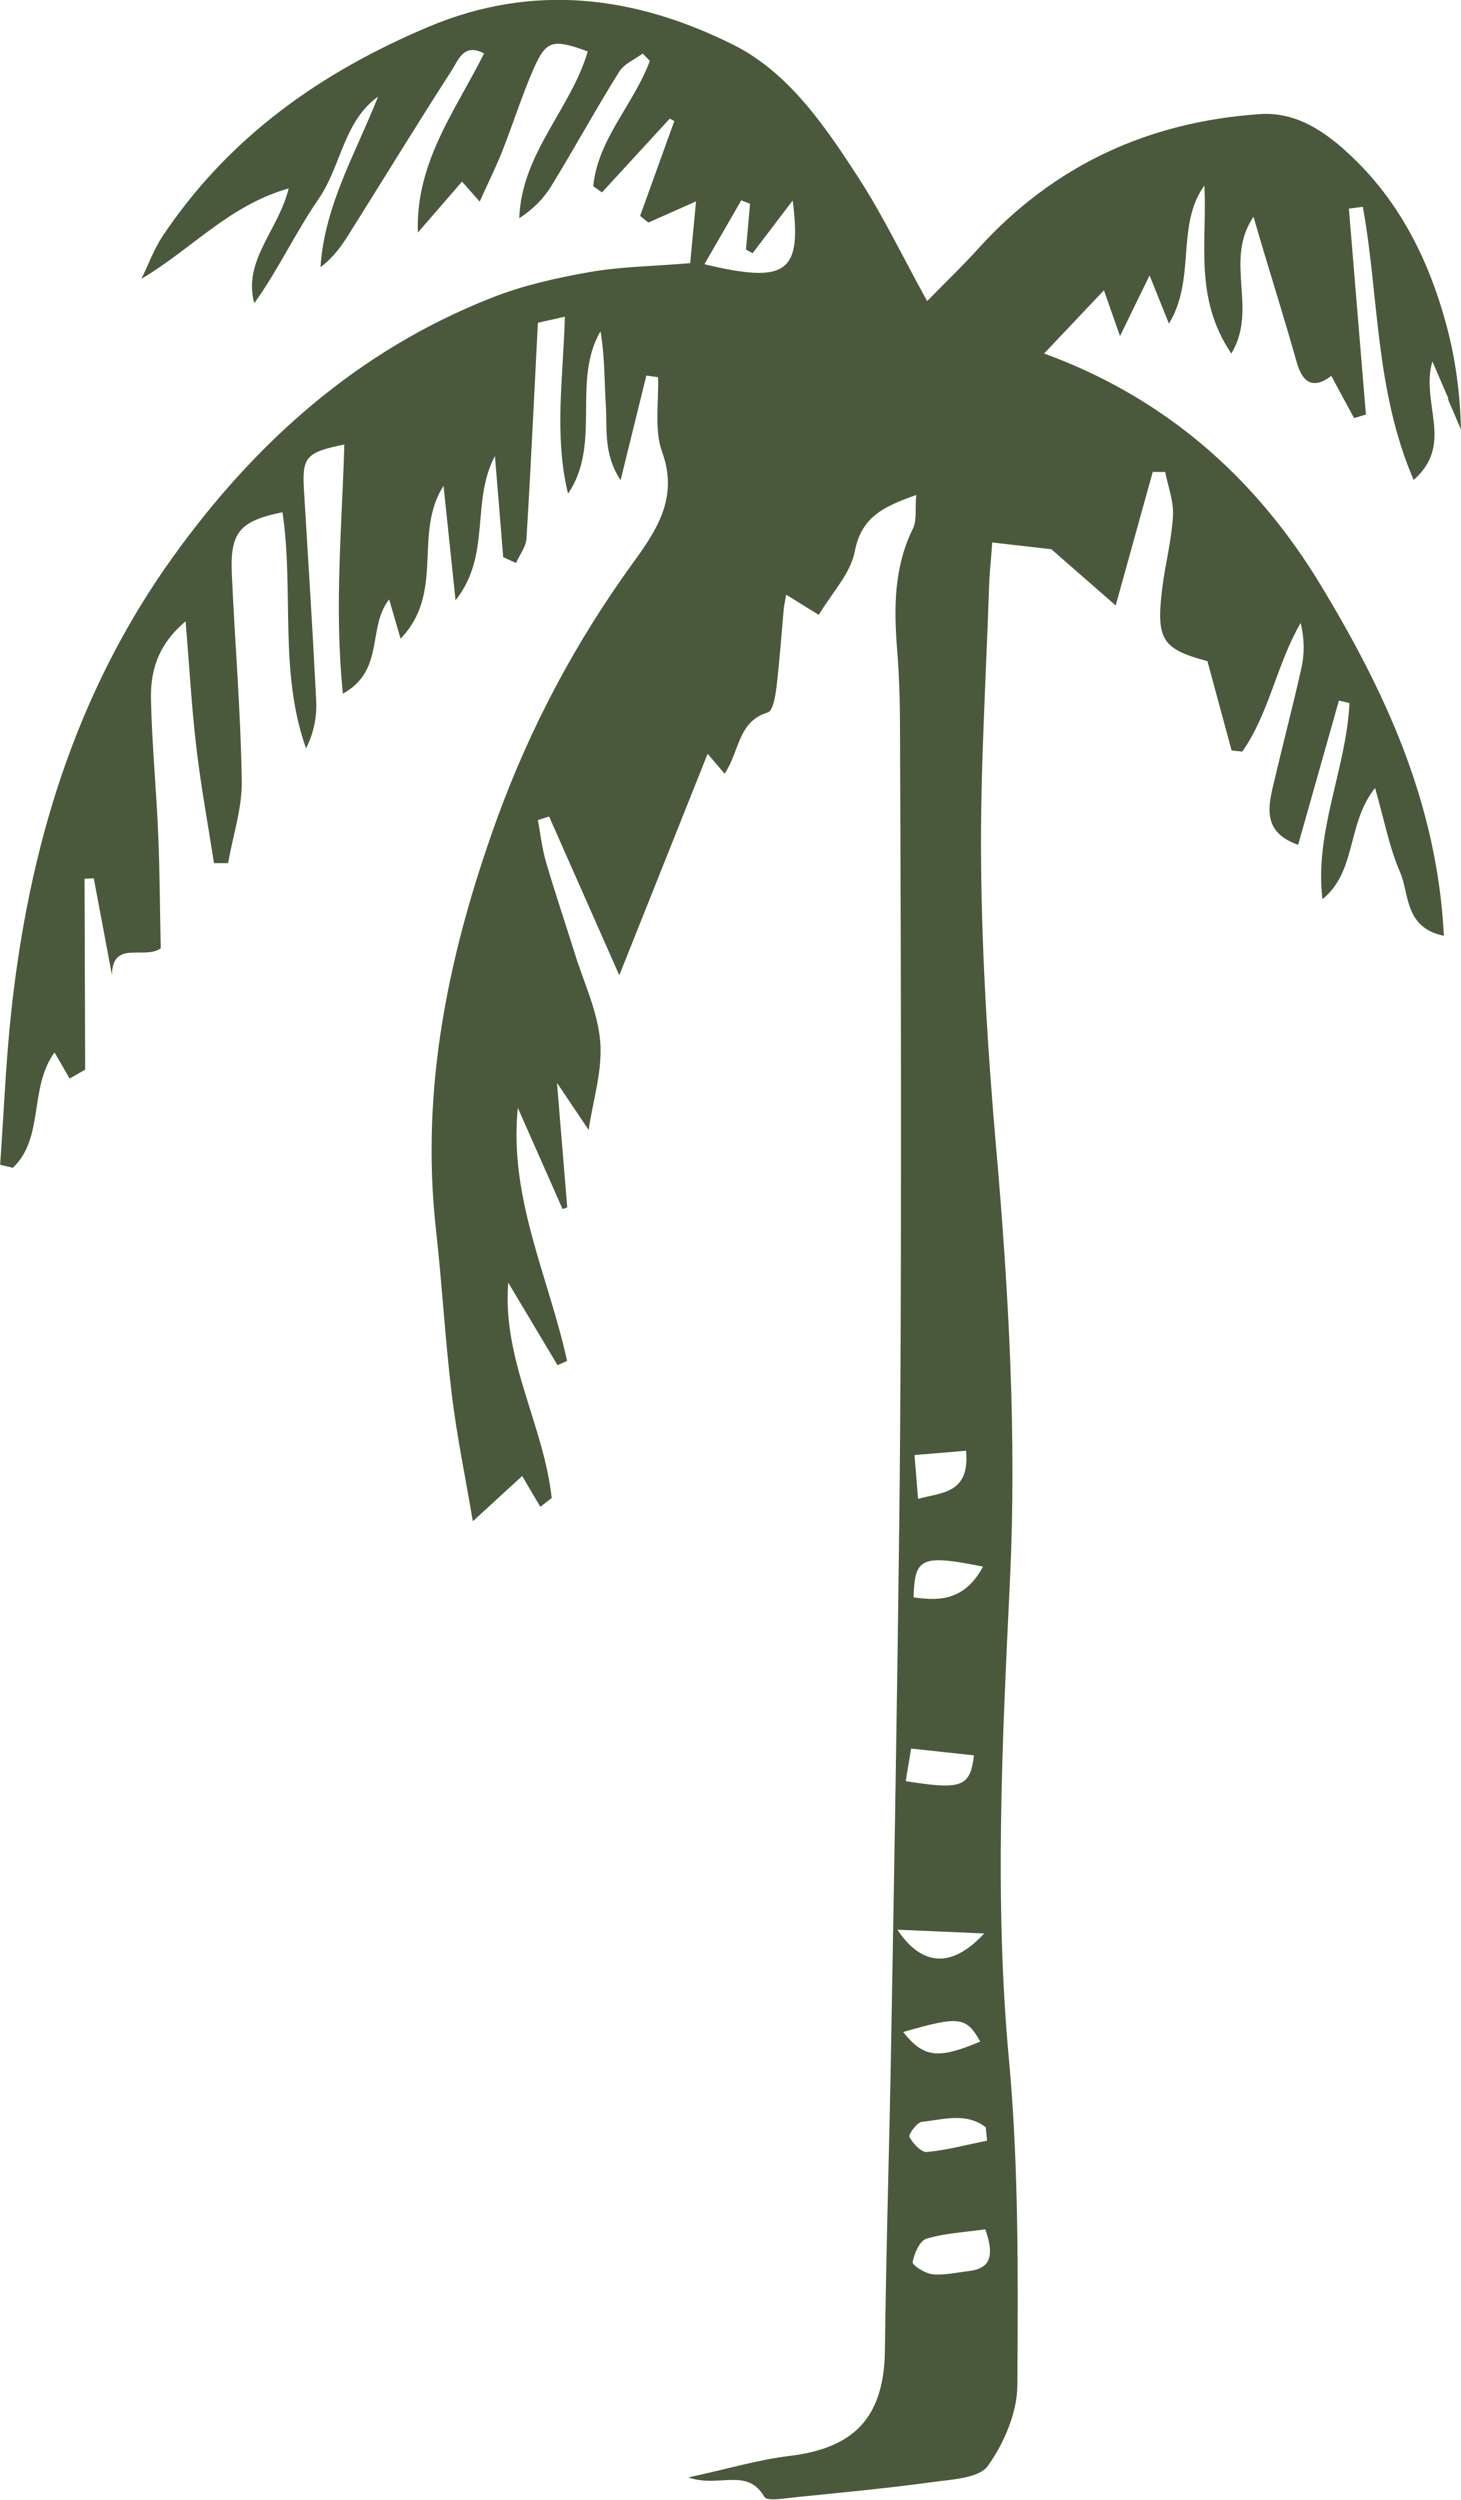 <?xml version="1.0" encoding="UTF-8"?>
<svg id="Layer_2" data-name="Layer 2" xmlns="http://www.w3.org/2000/svg" viewBox="0 0 180.24 308.33">
  <defs>
    <style>
      .cls-1 {
        fill: #4a593b;
        stroke-width: 0px;
      }
    </style>
  </defs>
  <g id="Layer_1-2" data-name="Layer 1">
    <path class="cls-1" d="m178.61,49.19c.58,1.36,1.11,2.57,1.63,3.79-.06-2.25-.23-4.46-.53-6.62-.3-2.16-.73-4.28-1.3-6.37-1.13-4.17-2.66-8.13-4.73-11.78s-4.69-6.98-8.01-9.9c-1.47-1.29-3.03-2.42-4.72-3.19-1.69-.77-3.51-1.18-5.49-1.05-6.88.47-13.24,2.04-19.06,4.79-5.81,2.75-11.07,6.67-15.73,11.82-.99,1.09-2.01,2.15-3.07,3.21-1.05,1.06-2.13,2.13-3.22,3.25-1.51-2.74-2.88-5.39-4.25-7.94-1.37-2.55-2.74-5-4.27-7.35-2.06-3.18-4.21-6.41-6.7-9.28s-5.31-5.36-8.72-7.06c-5.98-2.98-12.11-4.9-18.37-5.4-6.26-.49-12.64.44-19.14,3.17-6.71,2.82-12.9,6.24-18.43,10.48-5.53,4.24-10.4,9.31-14.47,15.41-.53.8-.96,1.67-1.37,2.56-.4.89-.78,1.79-1.21,2.66,3.11-1.84,5.81-4.1,8.65-6.17,2.84-2.06,5.82-3.93,9.51-4.98-.62,2.58-2.04,4.79-3.12,7.02s-1.84,4.48-1.12,7.14c1.5-2.09,2.78-4.29,4.04-6.48s2.51-4.37,3.92-6.42c1.38-2,2.14-4.38,3.09-6.64s2.08-4.4,4.22-5.94c-1.36,3.46-3.01,6.8-4.38,10.23s-2.47,6.96-2.72,10.8c.8-.59,1.45-1.25,2.03-1.96s1.07-1.45,1.54-2.21c2.11-3.36,4.2-6.73,6.3-10.1,2.1-3.37,4.21-6.73,6.36-10.06.39-.61.75-1.45,1.33-1.97.57-.52,1.36-.72,2.62-.06-1.75,3.51-3.87,6.86-5.51,10.42-1.64,3.56-2.81,7.33-2.66,11.68.9-1.04,1.81-2.08,2.71-3.13.91-1.05,1.82-2.1,2.74-3.16.41.46.74.83,1.07,1.21.34.38.68.77,1.11,1.26.57-1.28,1.09-2.38,1.56-3.4.47-1.02.89-1.96,1.26-2.92.66-1.67,1.26-3.36,1.87-5.05.61-1.69,1.24-3.37,1.96-5.01.78-1.77,1.37-2.7,2.31-2.99s2.21.06,4.37.84c-1.04,3.56-3.08,6.69-4.9,9.95-1.82,3.25-3.41,6.62-3.55,10.63.83-.54,1.58-1.14,2.24-1.8.66-.66,1.23-1.39,1.71-2.17,1.43-2.33,2.8-4.7,4.18-7.07,1.38-2.37,2.76-4.73,4.21-7.05.3-.48.78-.86,1.3-1.2.52-.34,1.1-.66,1.59-1.02.15.15.29.3.44.45s.29.3.44.45c-.98,2.65-2.58,5.06-4.01,7.53-1.43,2.47-2.69,5.01-2.97,7.93.18.13.36.26.54.38.18.13.36.26.54.38,1.39-1.52,2.79-3.03,4.18-4.55,1.39-1.52,2.79-3.03,4.18-4.55.09.05.18.1.28.15l.28.15c-.7,1.95-1.41,3.9-2.11,5.85-.7,1.95-1.41,3.9-2.11,5.85.17.14.34.27.51.41s.34.27.51.41c.85-.38,1.71-.76,2.66-1.18.95-.42,1.99-.89,3.22-1.43-.14,1.47-.27,2.83-.39,4.09-.12,1.26-.23,2.43-.33,3.53-2.3.19-4.46.3-6.52.44s-4.03.33-5.97.67c-2.03.36-4.08.77-6.09,1.28-2.02.51-4,1.12-5.92,1.88-8.26,3.25-15.56,7.71-22.07,13.14s-12.24,11.83-17.34,18.96c-5.99,8.36-10.4,17.3-13.6,26.67-3.19,9.37-5.16,19.18-6.25,29.28-.34,3.13-.57,6.28-.77,9.43-.2,3.15-.38,6.3-.6,9.45.26.06.52.12.78.19l.78.19c1.96-1.84,2.45-4.31,2.85-6.87.4-2.55.71-5.19,2.3-7.36.34.58.65,1.13.96,1.66.31.53.6,1.05.9,1.56.32-.18.64-.36.96-.55.32-.18.64-.36.96-.55-.01-3.92-.02-7.85-.04-11.77-.01-3.92-.02-7.85-.04-11.77.19-.01.38-.02.57-.03.19-.01.38-.02.57-.03.37,1.99.75,3.98,1.12,5.96.37,1.99.75,3.98,1.12,5.96.04-2.19,1.04-2.65,2.28-2.74s2.72.18,3.74-.54c-.05-2.32-.08-4.66-.12-7-.04-2.34-.09-4.69-.19-7.03-.11-2.74-.3-5.47-.48-8.21-.18-2.74-.34-5.47-.41-8.21-.05-1.75.11-3.46.74-5.11s1.72-3.25,3.53-4.78c.24,2.93.43,5.62.63,8.18.2,2.56.41,5,.7,7.43.28,2.38.64,4.75,1.02,7.12.38,2.37.78,4.73,1.15,7.1.29,0,.58,0,.87,0,.29,0,.58,0,.87,0,.3-1.7.73-3.4,1.09-5.09.35-1.7.63-3.39.6-5.09-.07-4.25-.28-8.5-.52-12.75-.25-4.25-.52-8.49-.71-12.74-.11-2.56.12-4.19,1.05-5.32.93-1.13,2.55-1.75,5.2-2.29.72,4.82.6,9.74.73,14.63.12,4.89.49,9.76,2.18,14.5.49-.99.83-1.97,1.03-2.96.2-.98.27-1.96.22-2.93-.22-4.33-.46-8.67-.72-13-.26-4.33-.53-8.66-.79-13-.12-2.03-.06-3.19.63-3.96.69-.77,1.99-1.16,4.35-1.63-.14,5.02-.46,10.04-.6,15.13-.15,5.09-.12,10.27.42,15.6,2.62-1.45,3.36-3.5,3.79-5.61.43-2.12.55-4.3,1.92-6.02.25.86.47,1.63.7,2.4.23.77.45,1.56.71,2.44,2.75-2.84,3.14-6.1,3.3-9.37s.12-6.57,2-9.48c.25,2.35.5,4.71.74,7.06s.5,4.71.74,7.06c2.22-2.79,2.69-5.82,2.97-8.87.28-3.04.39-6.1,1.89-8.93.17,2.08.34,4.16.51,6.24.17,2.08.34,4.16.51,6.24.26.12.53.24.79.36.26.12.53.24.79.36.22-.5.53-1,.79-1.5.26-.5.47-1.01.5-1.52.27-4.37.51-8.75.73-13.17.23-4.42.45-8.88.68-13.44.35-.08.79-.18,1.33-.3.54-.12,1.2-.27,2-.45-.11,3.77-.44,7.45-.54,11.07-.09,3.62.06,7.2.93,10.76,2.09-3.07,2.19-6.53,2.22-9.99.03-3.46-.02-6.93,1.78-10.04.27,1.51.38,3.02.46,4.51.07,1.49.1,2.98.19,4.46.1,1.48.02,3.01.18,4.59.16,1.57.57,3.18,1.65,4.81.59-2.41,1.14-4.62,1.66-6.74.52-2.12,1.02-4.15,1.52-6.17.24.03.48.07.72.1.24.03.48.07.72.1.06,1.55-.07,3.17-.08,4.74-.01,1.58.08,3.11.59,4.5,1.01,2.77.85,5.18.08,7.37-.77,2.19-2.14,4.17-3.53,6.09-3.59,4.93-6.81,10.06-9.64,15.39-2.83,5.32-5.28,10.84-7.34,16.53-2.94,8.15-5.3,16.41-6.68,24.83-1.38,8.42-1.77,16.99-.79,25.75.38,3.38.66,6.77.95,10.16.29,3.39.59,6.78,1,10.16.32,2.59.74,5.17,1.2,7.76.46,2.59.95,5.2,1.39,7.84,1.09-1.01,2.08-1.91,3.06-2.81.98-.9,1.95-1.79,3.03-2.78.47.8.87,1.48,1.23,2.09.36.61.68,1.16,1.01,1.71.23-.18.47-.36.7-.54.23-.18.47-.36.7-.54-.48-4.48-2.01-8.75-3.33-13.09s-2.41-8.74-2.03-13.48c1.01,1.7,2.03,3.39,3.04,5.09,1.01,1.7,2.03,3.39,3.04,5.09.2-.09.39-.18.59-.26.2-.09.39-.18.59-.26-1.12-5.15-2.92-10.16-4.3-15.29-1.38-5.12-2.34-10.35-1.78-15.93.92,2.08,1.84,4.16,2.76,6.24.92,2.08,1.84,4.16,2.76,6.24.1-.03.19-.06.29-.1.1-.03.19-.06.29-.1-.2-2.39-.39-4.78-.6-7.29-.21-2.52-.43-5.16-.66-8.06.87,1.29,1.59,2.36,2.22,3.3.63.94,1.17,1.74,1.68,2.5.26-1.8.69-3.62,1.02-5.45s.55-3.65.41-5.44c-.15-1.84-.65-3.65-1.25-5.45-.61-1.8-1.32-3.59-1.88-5.4-.59-1.89-1.21-3.78-1.81-5.66-.61-1.89-1.2-3.78-1.76-5.68-.24-.83-.41-1.69-.56-2.55-.15-.86-.27-1.73-.43-2.59.23-.07.46-.15.69-.22.23-.07.46-.15.69-.22,1.36,3.08,2.72,6.16,4.15,9.38,1.42,3.22,2.9,6.57,4.51,10.2,2.01-5.05,3.88-9.73,5.68-14.23,1.79-4.5,3.51-8.8,5.22-13.09.2.23.49.58.85,1,.36.42.78.92,1.24,1.46.93-1.36,1.33-2.98,1.97-4.39.64-1.41,1.51-2.62,3.37-3.17.31-.09.54-.59.71-1.2.17-.61.28-1.34.35-1.89.19-1.59.34-3.19.48-4.78.14-1.6.27-3.19.41-4.79.02-.26.07-.52.12-.81s.12-.63.19-1.05c.62.38,1.19.73,1.82,1.13.63.39,1.33.82,2.2,1.36.82-1.37,1.8-2.65,2.64-3.92.84-1.27,1.54-2.54,1.8-3.89.41-2.16,1.31-3.55,2.6-4.57,1.29-1.03,2.98-1.69,4.98-2.41-.07.88-.05,1.67-.07,2.36-.02.69-.09,1.29-.34,1.8-1.18,2.4-1.77,4.86-2.01,7.36-.24,2.5-.13,5.04.07,7.62.12,1.51.21,3.02.26,4.53.06,1.51.08,3.03.09,4.54.03,8.79.07,17.58.09,26.37.02,8.79.04,17.58.03,26.37,0,7.65-.01,15.3-.04,22.95-.03,7.65-.08,15.3-.17,22.95-.13,10.67-.28,21.35-.45,32.02-.17,10.67-.36,21.35-.55,32.02-.11,6.33-.26,12.66-.41,18.98-.15,6.33-.28,12.65-.36,18.98-.05,4.27-1.07,7.29-3.03,9.36-1.97,2.07-4.89,3.19-8.75,3.66-1.93.23-3.85.63-5.88,1.11-2.03.47-4.19,1.02-6.6,1.54,1.92.66,3.73.33,5.33.31,1.6-.03,2.99.25,4.07,2.1.17.28.79.32,1.55.28.75-.05,1.63-.18,2.28-.25,2.82-.29,5.65-.56,8.47-.86,2.82-.3,5.64-.62,8.45-1.01,1.19-.16,2.63-.28,3.9-.55,1.27-.27,2.38-.69,2.92-1.45.99-1.4,1.9-3.04,2.55-4.75.66-1.71,1.07-3.49,1.08-5.17.04-6.71.09-13.43-.03-20.14-.12-6.71-.39-13.42-1.01-20.09-.91-9.84-1.11-19.67-.97-29.48.14-9.81.62-19.62,1.09-29.43.43-8.97.39-17.92.05-26.86-.34-8.94-.98-17.87-1.76-26.81-.5-5.74-.93-11.49-1.25-17.24-.32-5.75-.53-11.51-.59-17.27-.07-5.75.08-11.51.3-17.27.21-5.76.49-11.51.68-17.27.03-.9.09-1.81.17-2.71.07-.91.16-1.82.22-2.74,1.6.18,3.06.35,4.3.49,1.24.14,2.27.26,2.99.34,1.41,1.23,2.64,2.31,3.9,3.41,1.26,1.1,2.54,2.22,4.04,3.53.87-3.15,1.66-5.99,2.41-8.69s1.45-5.24,2.16-7.78c.26,0,.51,0,.77,0,.26,0,.51,0,.77,0,.17.9.44,1.81.65,2.72.21.9.36,1.81.31,2.7-.09,1.5-.33,2.99-.59,4.48-.27,1.49-.56,2.98-.74,4.47-.39,3.16-.39,5.03.4,6.3.8,1.26,2.39,1.92,5.18,2.67.51,1.88,1.01,3.72,1.5,5.55.5,1.83.99,3.64,1.48,5.46.22.02.44.04.66.07.22.02.44.04.66.07,1.67-2.38,2.73-5.07,3.74-7.81s1.98-5.51,3.46-8.06c.23.97.35,1.91.37,2.82.02.91-.07,1.79-.26,2.66-.55,2.49-1.16,4.96-1.77,7.44-.61,2.47-1.22,4.95-1.8,7.43-.33,1.41-.56,2.81-.2,4.04.36,1.22,1.31,2.27,3.35,2.98.86-3.04,1.7-6.03,2.54-8.98.83-2.96,1.66-5.88,2.49-8.81.22.05.43.1.65.15.22.05.43.1.65.15-.19,4.06-1.28,8.02-2.19,12.01-.91,3.99-1.65,8.02-1.14,12.19,2.12-1.72,2.87-4.05,3.52-6.5.65-2.45,1.21-5.02,2.97-7.22.56,1.96,1,3.78,1.46,5.5.46,1.72.95,3.34,1.62,4.88.59,1.35.71,3.06,1.31,4.56.59,1.5,1.65,2.79,4.1,3.29-.41-8.12-2.2-15.61-4.88-22.72-2.69-7.11-6.27-13.84-10.27-20.46-4.09-6.77-8.95-12.59-14.63-17.38s-12.17-8.57-19.54-11.26c1.33-1.4,2.56-2.7,3.77-3.98,1.21-1.28,2.39-2.53,3.61-3.82.29.83.57,1.63.89,2.54s.67,1.91,1.09,3.12c.7-1.44,1.29-2.66,1.87-3.84.58-1.18,1.14-2.33,1.78-3.65.45,1.13.84,2.09,1.22,3.04s.75,1.87,1.17,2.91c1.69-2.78,1.89-5.8,2.12-8.75s.47-5.81,2.25-8.28c.19,3.41-.15,6.86.05,10.33.2,3.46.94,6.94,3.28,10.39,1.66-2.76,1.43-5.62,1.23-8.46s-.34-5.69,1.5-8.42c.29.98.51,1.74.7,2.38.19.64.35,1.17.5,1.7.7,2.32,1.41,4.64,2.11,6.97s1.39,4.65,2.05,6.98c.38,1.33.93,2.13,1.64,2.39.71.26,1.59,0,2.6-.79.53.98,1.01,1.87,1.47,2.73.46.85.9,1.67,1.34,2.48.24-.07.49-.14.73-.22l.73-.22c-.35-4.23-.7-8.47-1.05-12.7-.35-4.23-.7-8.47-1.05-12.7.29-.04.57-.07.86-.11s.57-.07.86-.11c1,5.5,1.37,11.15,2.09,16.81.72,5.66,1.79,11.33,4.18,16.88,2.53-2.24,2.74-4.58,2.49-7.03-.24-2.45-.93-4.99-.18-7.6.76,1.77,1.41,3.27,1.99,4.62Zm-82.04-16.26c-1.6,1.15-4.61.87-9.67-.34.79-1.37,1.56-2.7,2.31-4,.75-1.31,1.5-2.59,2.24-3.88.18.07.36.14.54.21.18.07.36.14.54.21l-.25,2.83c-.08.94-.17,1.89-.25,2.83.13.07.27.15.41.22s.27.15.41.22c.74-.97,1.48-1.94,2.28-3,.8-1.05,1.67-2.19,2.66-3.5.58,4.48.39,7.05-1.21,8.19Zm19.36,146.28c1.04-.09,2.09-.17,3.25-.27.23,2.62-.48,3.89-1.63,4.62s-2.75.89-4.29,1.31c-.08-.96-.15-1.84-.22-2.71-.07-.87-.14-1.74-.22-2.69,1.07-.09,2.09-.17,3.12-.26Zm-3.88,38.62c.11-.65.22-1.35.35-2.16,1.53.16,2.88.31,4.15.45s2.44.26,3.61.39c-.25,1.96-.62,3.03-1.8,3.47-1.18.44-3.16.26-6.62-.29.1-.6.2-1.2.3-1.85Zm9.94,60.8c-.32.85-1.13,1.34-2.54,1.5-.74.08-1.48.22-2.23.31-.74.09-1.48.15-2.2.07-.45-.05-1.08-.33-1.58-.64-.5-.32-.88-.67-.85-.85.09-.53.31-1.19.61-1.75.3-.56.68-1.01,1.09-1.14,1.12-.34,2.28-.54,3.49-.7,1.21-.16,2.47-.28,3.77-.46.57,1.6.74,2.81.43,3.66Zm-.38-16.24c.03.27.05.55.08.82.03.27.05.55.08.82-1.23.25-2.47.54-3.7.8-1.23.26-2.47.48-3.72.6-.35.03-.78-.23-1.18-.6-.4-.37-.76-.85-.97-1.25-.08-.15.15-.61.48-1.03.33-.42.75-.81,1.06-.84,1.32-.14,2.69-.44,4.02-.47,1.33-.03,2.64.2,3.84,1.14Zm-10.18-11.76c3.47-1,5.41-1.48,6.7-1.31,1.29.16,1.94.96,2.8,2.49-2.59,1.09-4.33,1.6-5.75,1.43s-2.49-1.01-3.76-2.61Zm4.3-9.06c-1.8-.08-3.49-1.26-5.03-3.56,2.03.09,3.79.17,5.5.24,1.71.08,3.38.15,5.22.23-1.98,2.13-3.89,3.17-5.69,3.09Zm5.55-48.35c-1.09,2.02-2.38,3.1-3.82,3.61-1.44.51-3.04.44-4.75.19.06-2.46.3-3.79,1.47-4.31,1.18-.52,3.29-.24,7.09.52Z"/>
  </g>
</svg>